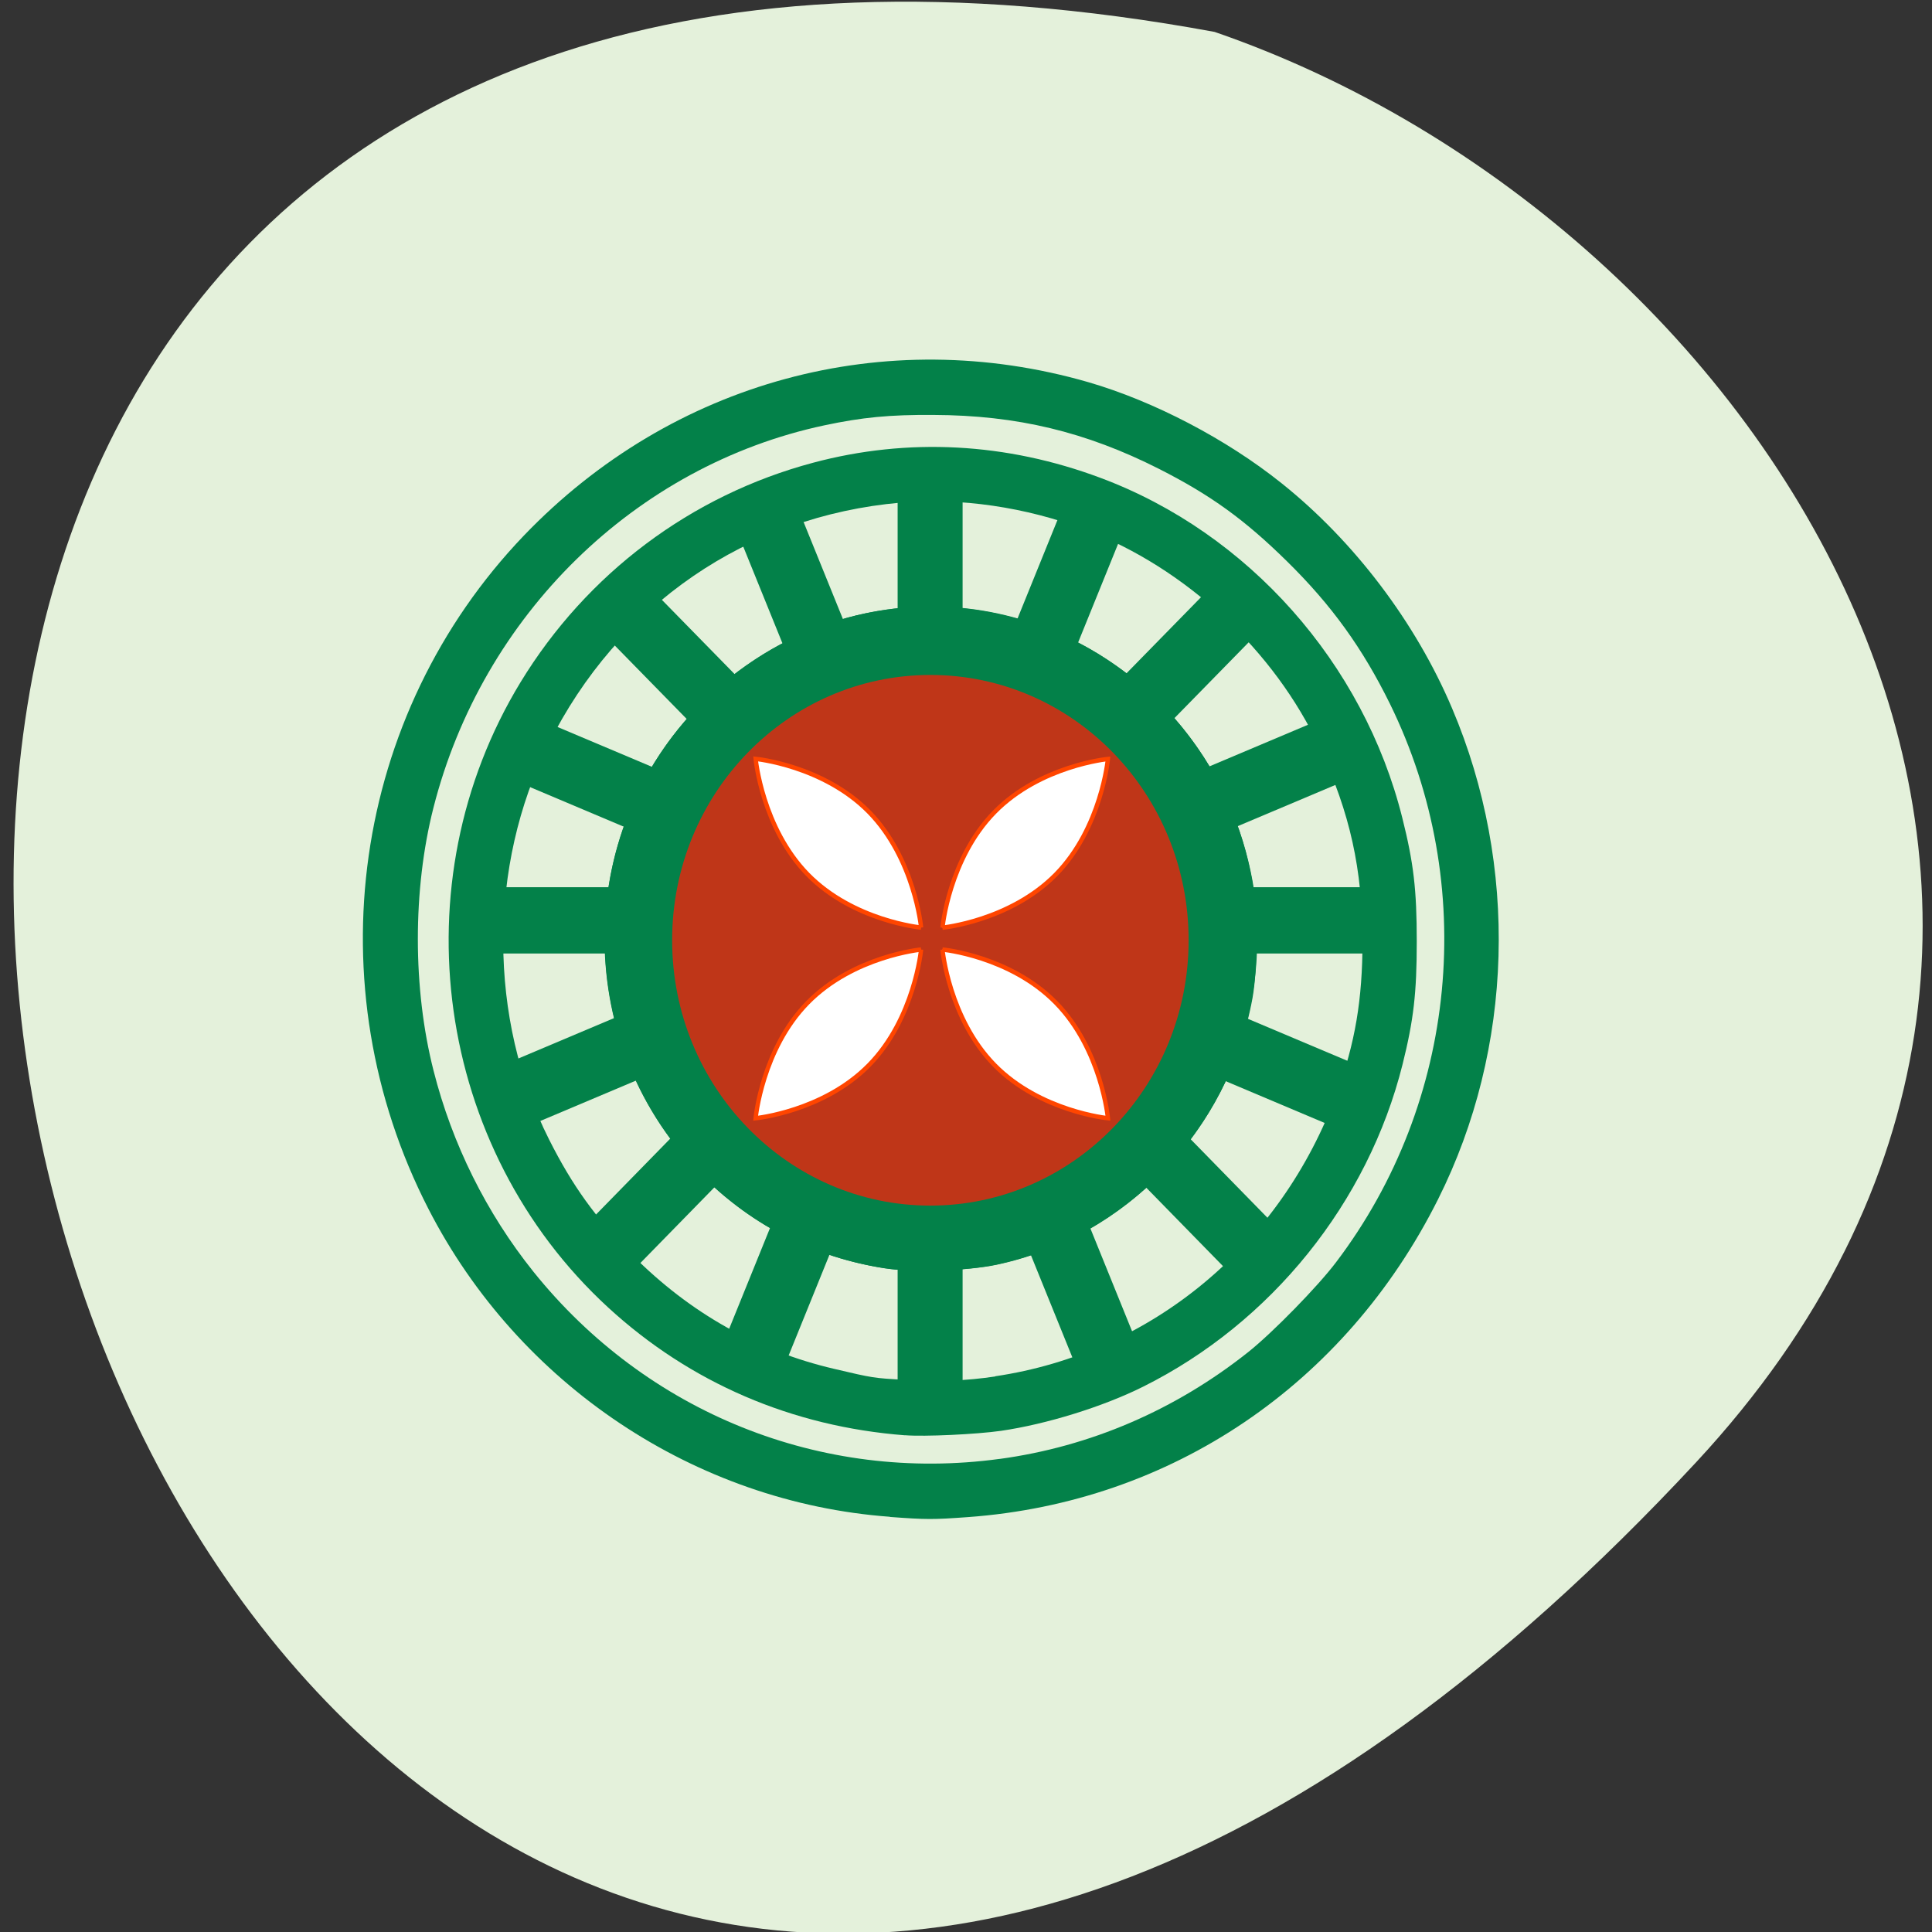 <svg xmlns="http://www.w3.org/2000/svg" xmlns:xlink="http://www.w3.org/1999/xlink" viewBox="0 0 48 48"><rect x="0" y="0" width="48" height="48" fill="#333333" stroke="none"/><defs><g id="1" clip-path="url(#0)"><path d="m 22.11 37.684 c -4.836 -0.355 -9.223 -3.281 -11.465 -7.648 c -2.852 -5.551 -1.898 -12.273 2.371 -16.73 c 3.68 -3.836 8.969 -5.273 14.03 -3.809 c 1.625 0.473 3.426 1.414 4.793 2.508 c 1.805 1.441 3.332 3.457 4.238 5.594 c 1.66 3.91 1.531 8.445 -0.348 12.195 c -2.309 4.609 -6.629 7.531 -11.68 7.898 c -0.871 0.063 -1.031 0.063 -1.938 -0.004 m 2.723 -1.441 c 2.25 -0.305 4.367 -1.215 6.184 -2.66 c 0.598 -0.477 1.719 -1.621 2.176 -2.227 c 3.02 -3.98 3.539 -9.387 1.34 -13.871 c -0.68 -1.383 -1.453 -2.457 -2.559 -3.543 c -1.055 -1.039 -1.902 -1.648 -3.172 -2.293 c -1.828 -0.926 -3.539 -1.336 -5.609 -1.344 c -1.09 -0.008 -1.773 0.059 -2.711 0.258 c -4.703 1 -8.5 4.719 -9.715 9.504 c -0.516 2.027 -0.516 4.496 0.004 6.531 c 0.461 1.82 1.313 3.535 2.48 4.992 c 2.816 3.508 7.156 5.254 11.582 4.652" fill="#038149"/><path d="m 22.488 35.66 c -2.809 -0.215 -5.344 -1.305 -7.383 -3.18 c -4.293 -3.949 -5.215 -10.531 -2.172 -15.531 c 1.645 -2.699 4.238 -4.645 7.27 -5.453 c 2.355 -0.629 4.801 -0.5 7.145 0.379 c 3.668 1.371 6.531 4.602 7.492 8.445 c 0.281 1.121 0.359 1.781 0.359 3.07 c 0 1.281 -0.078 1.953 -0.352 3.051 c -0.859 3.438 -3.262 6.422 -6.445 8.01 c -0.992 0.496 -2.402 0.934 -3.535 1.098 c -0.602 0.086 -1.898 0.148 -2.383 0.109 m 2.242 -1.465 c 3.879 -0.574 7.102 -3.246 8.488 -7.04 c 0.453 -1.234 0.637 -2.32 0.637 -3.766 c 0 -1.781 -0.309 -3.191 -1.063 -4.805 c -1.125 -2.422 -3.328 -4.473 -5.832 -5.426 c -1.461 -0.555 -3.105 -0.797 -4.582 -0.668 c -3.805 0.332 -7.03 2.543 -8.75 6.01 c -1.5 3.02 -1.496 6.805 0.016 9.809 c 0.582 1.156 1.156 1.953 2.078 2.883 c 1.434 1.438 3.102 2.375 5.01 2.82 c 0.961 0.227 0.992 0.23 1.727 0.27 c 0.887 0.051 1.539 0.027 2.27 -0.082" fill="#038149"/><path d="m 21.969 31.508 c -4.02 -0.625 -6.949 -4.09 -6.945 -8.219 c 0.004 -2.781 1.395 -5.363 3.719 -6.895 c 2.297 -1.516 5.141 -1.742 7.66 -0.613 c 2.457 1.105 4.219 3.387 4.715 6.102 c 0.137 0.738 0.133 2.172 0 2.914 c -0.602 3.293 -3.145 5.941 -6.355 6.625 c -0.746 0.156 -2.074 0.199 -2.793 0.086 m 2.695 -1.895 c 1.172 -0.332 1.977 -0.789 2.824 -1.613 c 1.203 -1.164 1.863 -2.648 1.934 -4.352 c 0.063 -1.488 -0.289 -2.801 -1.059 -3.961 c -2.188 -3.285 -6.785 -3.785 -9.59 -1.043 c -1.871 1.832 -2.469 4.676 -1.496 7.141 c 0.73 1.859 2.391 3.332 4.301 3.813 c 0.688 0.176 0.68 0.172 1.707 0.152 c 0.738 -0.016 1.066 -0.047 1.379 -0.137" fill="#038149"/><path d="m 21.996 31.512 c -1.746 -0.27 -3.27 -1.035 -4.516 -2.27 c -3.258 -3.227 -3.285 -8.531 -0.055 -11.766 c 3.098 -3.105 7.914 -3.223 11.129 -0.27 c 2.387 2.191 3.273 5.578 2.281 8.688 c -0.887 2.77 -3.258 4.926 -6.074 5.523 c -0.73 0.156 -2.07 0.203 -2.766 0.094 m 2.664 -1.898 c 1.176 -0.332 1.98 -0.793 2.828 -1.613 c 1.199 -1.164 1.859 -2.652 1.934 -4.352 c 0.063 -1.492 -0.289 -2.801 -1.063 -3.965 c -2.184 -3.281 -6.781 -3.781 -9.586 -1.039 c -1.871 1.828 -2.469 4.672 -1.5 7.137 c 0.734 1.863 2.395 3.336 4.301 3.816 c 0.691 0.172 0.684 0.172 1.711 0.148 c 0.738 -0.012 1.063 -0.047 1.379 -0.133" fill="#038149"/><path d="m 29.531 23.359 c 0 3.641 -2.875 6.594 -6.418 6.594 c -3.543 0 -6.414 -2.953 -6.414 -6.594 c 0 -3.641 2.871 -6.59 6.418 -6.59 c 3.543 0 6.414 2.949 6.414 6.59" fill="#bf3618"/><path d="m 17.275 29.532 c 0 0 -1.21 0.999 -2.699 0.999 c -1.489 0 -2.702 -1 -2.702 -1 c 0 0 1.21 -0.999 2.699 -0.999 c 1.495 0 2.702 1 2.702 1" transform="matrix(0.761 -0.776 0.761 0.776 -12.736 14.08)" fill="#fff" stroke="#ff4500" stroke-width="0.1"/><path d="m 17.974 29.531 c 0 0 1.21 -0.999 2.702 -1 c 1.489 0 2.699 1 2.699 1 c 0 0 -1.21 0.999 -2.699 0.999 c -1.492 -0.003 -2.702 -1 -2.702 -1" transform="matrix(0.761 -0.776 0.761 0.776 -12.736 14.08)" fill="#fff" stroke="#ff4500" stroke-width="0.1"/><path d="m 17.624 29.881 c 0 0 1 1.207 1 2.702 c 0 1.489 -0.999 2.699 -0.999 2.699 c 0 0 -1 -1.212 -1 -2.702 c 0 -1.489 0.999 -2.699 0.999 -2.699" transform="matrix(0.761 -0.776 0.761 0.776 -12.736 14.08)" fill="#fff" stroke="#ff4500" stroke-width="0.1"/><path d="m 17.627 29.18 c 0 0 -1 -1.207 -1 -2.699 c 0.003 -1.492 1 -2.702 1 -2.702 c 0 0 0.999 1.21 1 2.702 c -0.003 1.492 -0.999 2.699 -0.999 2.699" transform="matrix(0.761 -0.776 0.761 0.776 -12.736 14.08)" fill="#fff" stroke="#ff4500" stroke-width="0.1"/><path d="m 17.625 19.03 v 3.594" transform="matrix(1.076 0 0 1.098 4.144 -9.56)" fill="none" stroke="#038149" stroke-width="1.5"/><path d="m 7.126 29.532 h 3.592" transform="matrix(1.076 0 0 1.098 4.144 -9.56)" fill="none" stroke="#038149" stroke-width="1.5"/><path d="m 17.625 40.03 v -3.594" transform="matrix(1.076 0 0 1.098 4.144 -9.56)" fill="none" stroke="#038149" stroke-width="1.5"/><path d="m 28.12 29.532 h -3.595" transform="matrix(1.076 0 0 1.098 4.144 -9.56)" fill="none" stroke="#038149" stroke-width="1.5"/><path d="m 10.202 22.11 l 2.539 2.541" transform="matrix(1.076 0 0 1.098 4.144 -9.56)" fill="#038149" stroke="#038149" stroke-width="1.5"/><path d="m 10.202 36.958 l 2.539 -2.544" transform="matrix(1.076 0 0 1.098 4.144 -9.56)" fill="#038149" stroke="#038149" stroke-width="1.5"/><path d="m 25.05 36.958 l -2.539 -2.544" transform="matrix(1.076 0 0 1.098 4.144 -9.56)" fill="#038149" stroke="#038149" stroke-width="1.5"/><path d="m 25.05 22.11 l -2.539 2.541" transform="matrix(1.076 0 0 1.098 4.144 -9.56)" fill="#038149" stroke="#038149" stroke-width="1.5"/><path d="m 13.608 19.832 l 1.373 3.32" transform="matrix(1.076 0 0 1.098 4.144 -9.56)" fill="#038149" stroke="#038149" stroke-width="1.5"/><path d="m 7.925 33.549 l 3.319 -1.373" transform="matrix(1.076 0 0 1.098 4.144 -9.56)" fill="#038149" stroke="#038149" stroke-width="1.5"/><path d="m 21.642 39.23 l -1.373 -3.32" transform="matrix(1.076 0 0 1.098 4.144 -9.56)" fill="#038149" stroke="#038149" stroke-width="1.5"/><path d="m 27.326 25.514 l -3.319 1.373" transform="matrix(1.076 0 0 1.098 4.144 -9.56)" fill="#038149" stroke="#038149" stroke-width="1.5"/><path d="m 7.925 25.514 l 3.319 1.373" transform="matrix(1.076 0 0 1.098 4.144 -9.56)" fill="#038149" stroke="#038149" stroke-width="1.5"/><path d="m 13.608 39.23 l 1.373 -3.32" transform="matrix(1.076 0 0 1.098 4.144 -9.56)" fill="#038149" stroke="#038149" stroke-width="1.5"/><path d="m 27.326 33.549 l -3.319 -1.373" transform="matrix(1.076 0 0 1.098 4.144 -9.56)" fill="#038149" stroke="#038149" stroke-width="1.5"/><path d="m 21.642 19.832 l -1.373 3.32" transform="matrix(1.076 0 0 1.098 4.144 -9.56)" fill="#038149" stroke="#038149" stroke-width="1.5"/></g><clipPath id="0"><path d="M 0,0 H48 V48 H0 z"/></clipPath></defs><path d="m 42.13 36.34 c -39.516 42.508 -64.41 -45.22 -11.953 -35.547 c 13.84 4.77 24.641 21.898 11.953 35.547" fill="#e4f1db"/><use xlink:href="#1"/></svg>